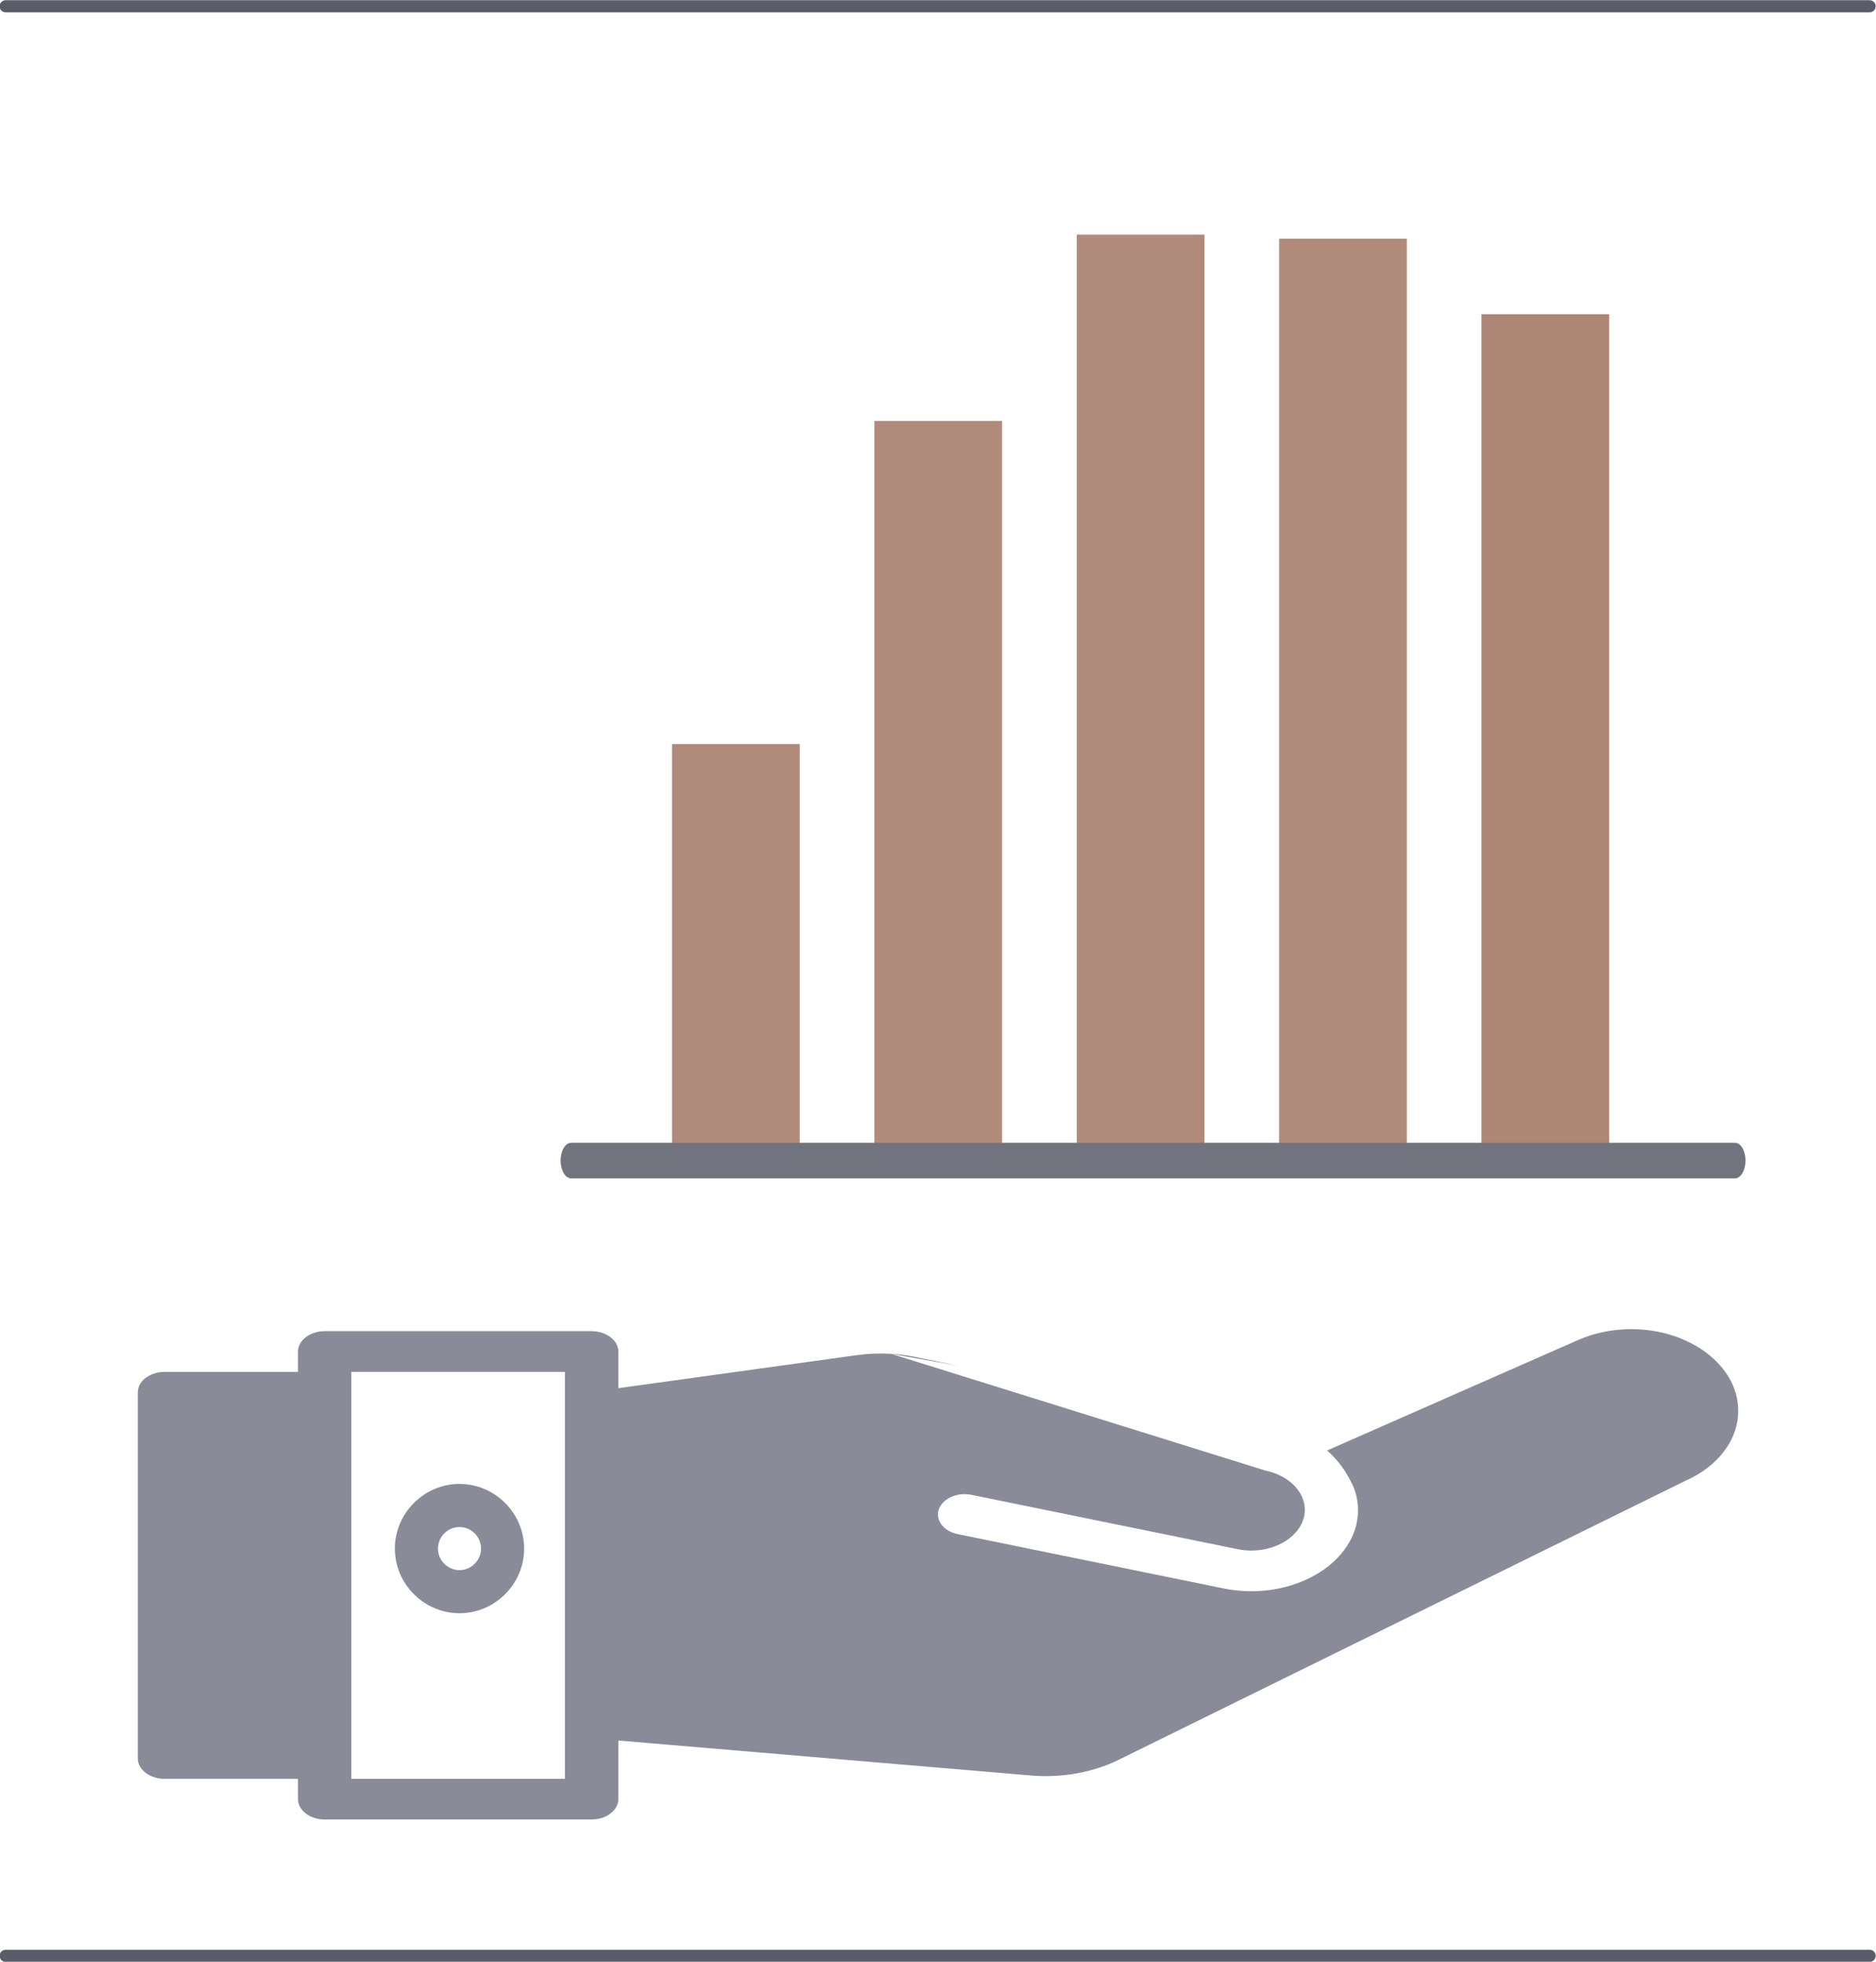 <?xml version="1.0" encoding="UTF-8" standalone="no"?>
<!DOCTYPE svg PUBLIC "-//W3C//DTD SVG 1.1//EN" "http://www.w3.org/Graphics/SVG/1.1/DTD/svg11.dtd">
<svg width="100%" height="100%" viewBox="0 0 308 322" version="1.1" xmlns="http://www.w3.org/2000/svg" xmlns:xlink="http://www.w3.org/1999/xlink" xml:space="preserve" xmlns:serif="http://www.serif.com/" style="fill-rule:evenodd;clip-rule:evenodd;stroke-linecap:round;stroke-linejoin:round;stroke-miterlimit:1.5;">
    <g transform="matrix(1,0,0,1,-1972.14,-1585.42)">
        <g transform="matrix(1,0,0,1,1753.15,1431.4)">
            <g transform="matrix(1.31584e-16,2.149,-2.155,1.31951e-16,2130.24,-341.569)">
                <path d="M380,744.457L380,886.457" style="fill:none;stroke:rgb(90,93,105);stroke-width:0.93px;"/>
            </g>
            <g transform="matrix(1.31584e-16,2.149,-2.155,1.31951e-16,2130.24,-661.569)">
                <path d="M380,744.457L380,886.457" style="fill:none;stroke:rgb(90,93,105);stroke-width:0.93px;"/>
            </g>
            <g transform="matrix(0.935,0,0,0.935,24.246,15.644)">
                <g transform="matrix(0.807,0,0,0.807,236.007,208.015)">
                    <path d="M65.625,276.563C73.339,276.563 79.688,270.214 79.688,262.5C79.688,254.786 73.339,248.438 65.625,248.438C57.911,248.438 51.563,254.786 51.563,262.5C51.563,270.214 57.911,276.563 65.625,276.563ZM65.625,257.813C68.196,257.813 70.313,259.929 70.313,262.5C70.313,265.071 68.196,267.188 65.625,267.188C63.054,267.188 60.938,265.071 60.938,262.5C60.938,259.929 63.054,257.813 65.625,257.813Z" style="fill:rgb(137,139,152);fill-rule:nonzero;"/>
                </g>
                <g transform="matrix(1,0,0,0.762,-877.981,-952.33)">
                    <path d="M1319.3,1778.16C1322.01,1781.3 1323.14,1784.46 1323.86,1786.35C1324.92,1789.71 1325,1793.29 1324.1,1796.69C1321.91,1804.87 1314.45,1810.59 1305.99,1810.59C1304.35,1810.59 1302.72,1810.38 1301.13,1809.95L1254.56,1797.47C1252.46,1796.97 1250.96,1795.07 1250.96,1792.91C1250.96,1790.34 1253.08,1788.22 1255.65,1788.22C1256.1,1788.22 1256.55,1788.29 1256.99,1788.42L1303.58,1800.9C1304.37,1801.11 1305.18,1801.22 1306,1801.22C1311.15,1801.22 1315.38,1796.98 1315.38,1791.84C1315.38,1787.61 1312.52,1783.88 1308.43,1782.78L1242.75,1755.9C1240.74,1755.74 1238.72,1755.84 1236.73,1756.2L1194.84,1763.81L1194.84,1755.37C1194.84,1752.8 1192.72,1750.68 1190.15,1750.68L1143.27,1750.68C1140.7,1750.68 1138.59,1752.8 1138.59,1755.37L1138.59,1760.06L1115.15,1760.06C1112.58,1760.06 1110.46,1762.17 1110.46,1764.75L1110.46,1849.12C1110.46,1851.69 1112.58,1853.81 1115.15,1853.81L1138.59,1853.81L1138.59,1858.5C1138.59,1861.07 1140.7,1863.18 1143.27,1863.18L1190.15,1863.18C1192.72,1863.18 1194.84,1861.07 1194.84,1858.5L1194.84,1844.98L1267.37,1853.05C1272.73,1853.63 1278.14,1852.36 1282.67,1849.44L1382.1,1785.22C1387.92,1781.9 1391.52,1775.67 1391.48,1768.97C1391.48,1768.97 1391.48,1768.96 1391.48,1768.96C1391.48,1758.67 1383.01,1750.21 1372.73,1750.21C1369.43,1750.21 1366.2,1751.08 1363.35,1752.72L1363.35,1752.72L1319.3,1778.16ZM1185.46,1853.81L1147.96,1853.81L1147.96,1760.06L1185.46,1760.06L1185.46,1853.81ZM1242.75,1755.9C1246.97,1756.89 1250.87,1757.8 1254.49,1758.63L1246.99,1756.62C1245.6,1756.25 1244.18,1756.01 1242.75,1755.9Z" style="fill:rgb(137,139,152);fill-rule:nonzero;"/>
                </g>
            </g>
            <g transform="matrix(0.819,0,0,3.591,176.419,-1011.88)">
                <g transform="matrix(0.088,0,0,0.096,157.651,231.578)">
                    <rect x="330" y="1324" width="291" height="194" style="fill:rgb(173,134,118);fill-opacity:0.96;"/>
                </g>
                <g transform="matrix(0.088,0,0,0.177,198.217,109.565)">
                    <rect x="330" y="1324" width="291" height="194" style="fill:rgb(173,134,118);fill-opacity:0.96;"/>
                </g>
                <g transform="matrix(0.088,0,0,0.215,238.784,50.737)">
                    <rect x="330" y="1324" width="291" height="194" style="fill:rgb(173,134,118);fill-opacity:0.96;"/>
                </g>
                <g transform="matrix(0.088,0,0,0.22,279.35,44.305)">
                    <rect x="330" y="1324" width="291" height="194" style="fill:rgb(173,134,118);fill-opacity:0.96;"/>
                </g>
                <g transform="matrix(0.088,0,0,0.198,319.917,76.883)">
                    <rect x="330" y="1324" width="291" height="194" style="fill:rgb(173,134,118);"/>
                </g>
                <g transform="matrix(1.00312e-16,0.636,-1.643,3.90261e-17,1622.92,136.041)">
                    <path d="M380,744.457L380,886.457" style="fill:none;stroke:rgb(113,116,126);stroke-width:2.56px;"/>
                </g>
            </g>
        </g>
    </g>
</svg>
